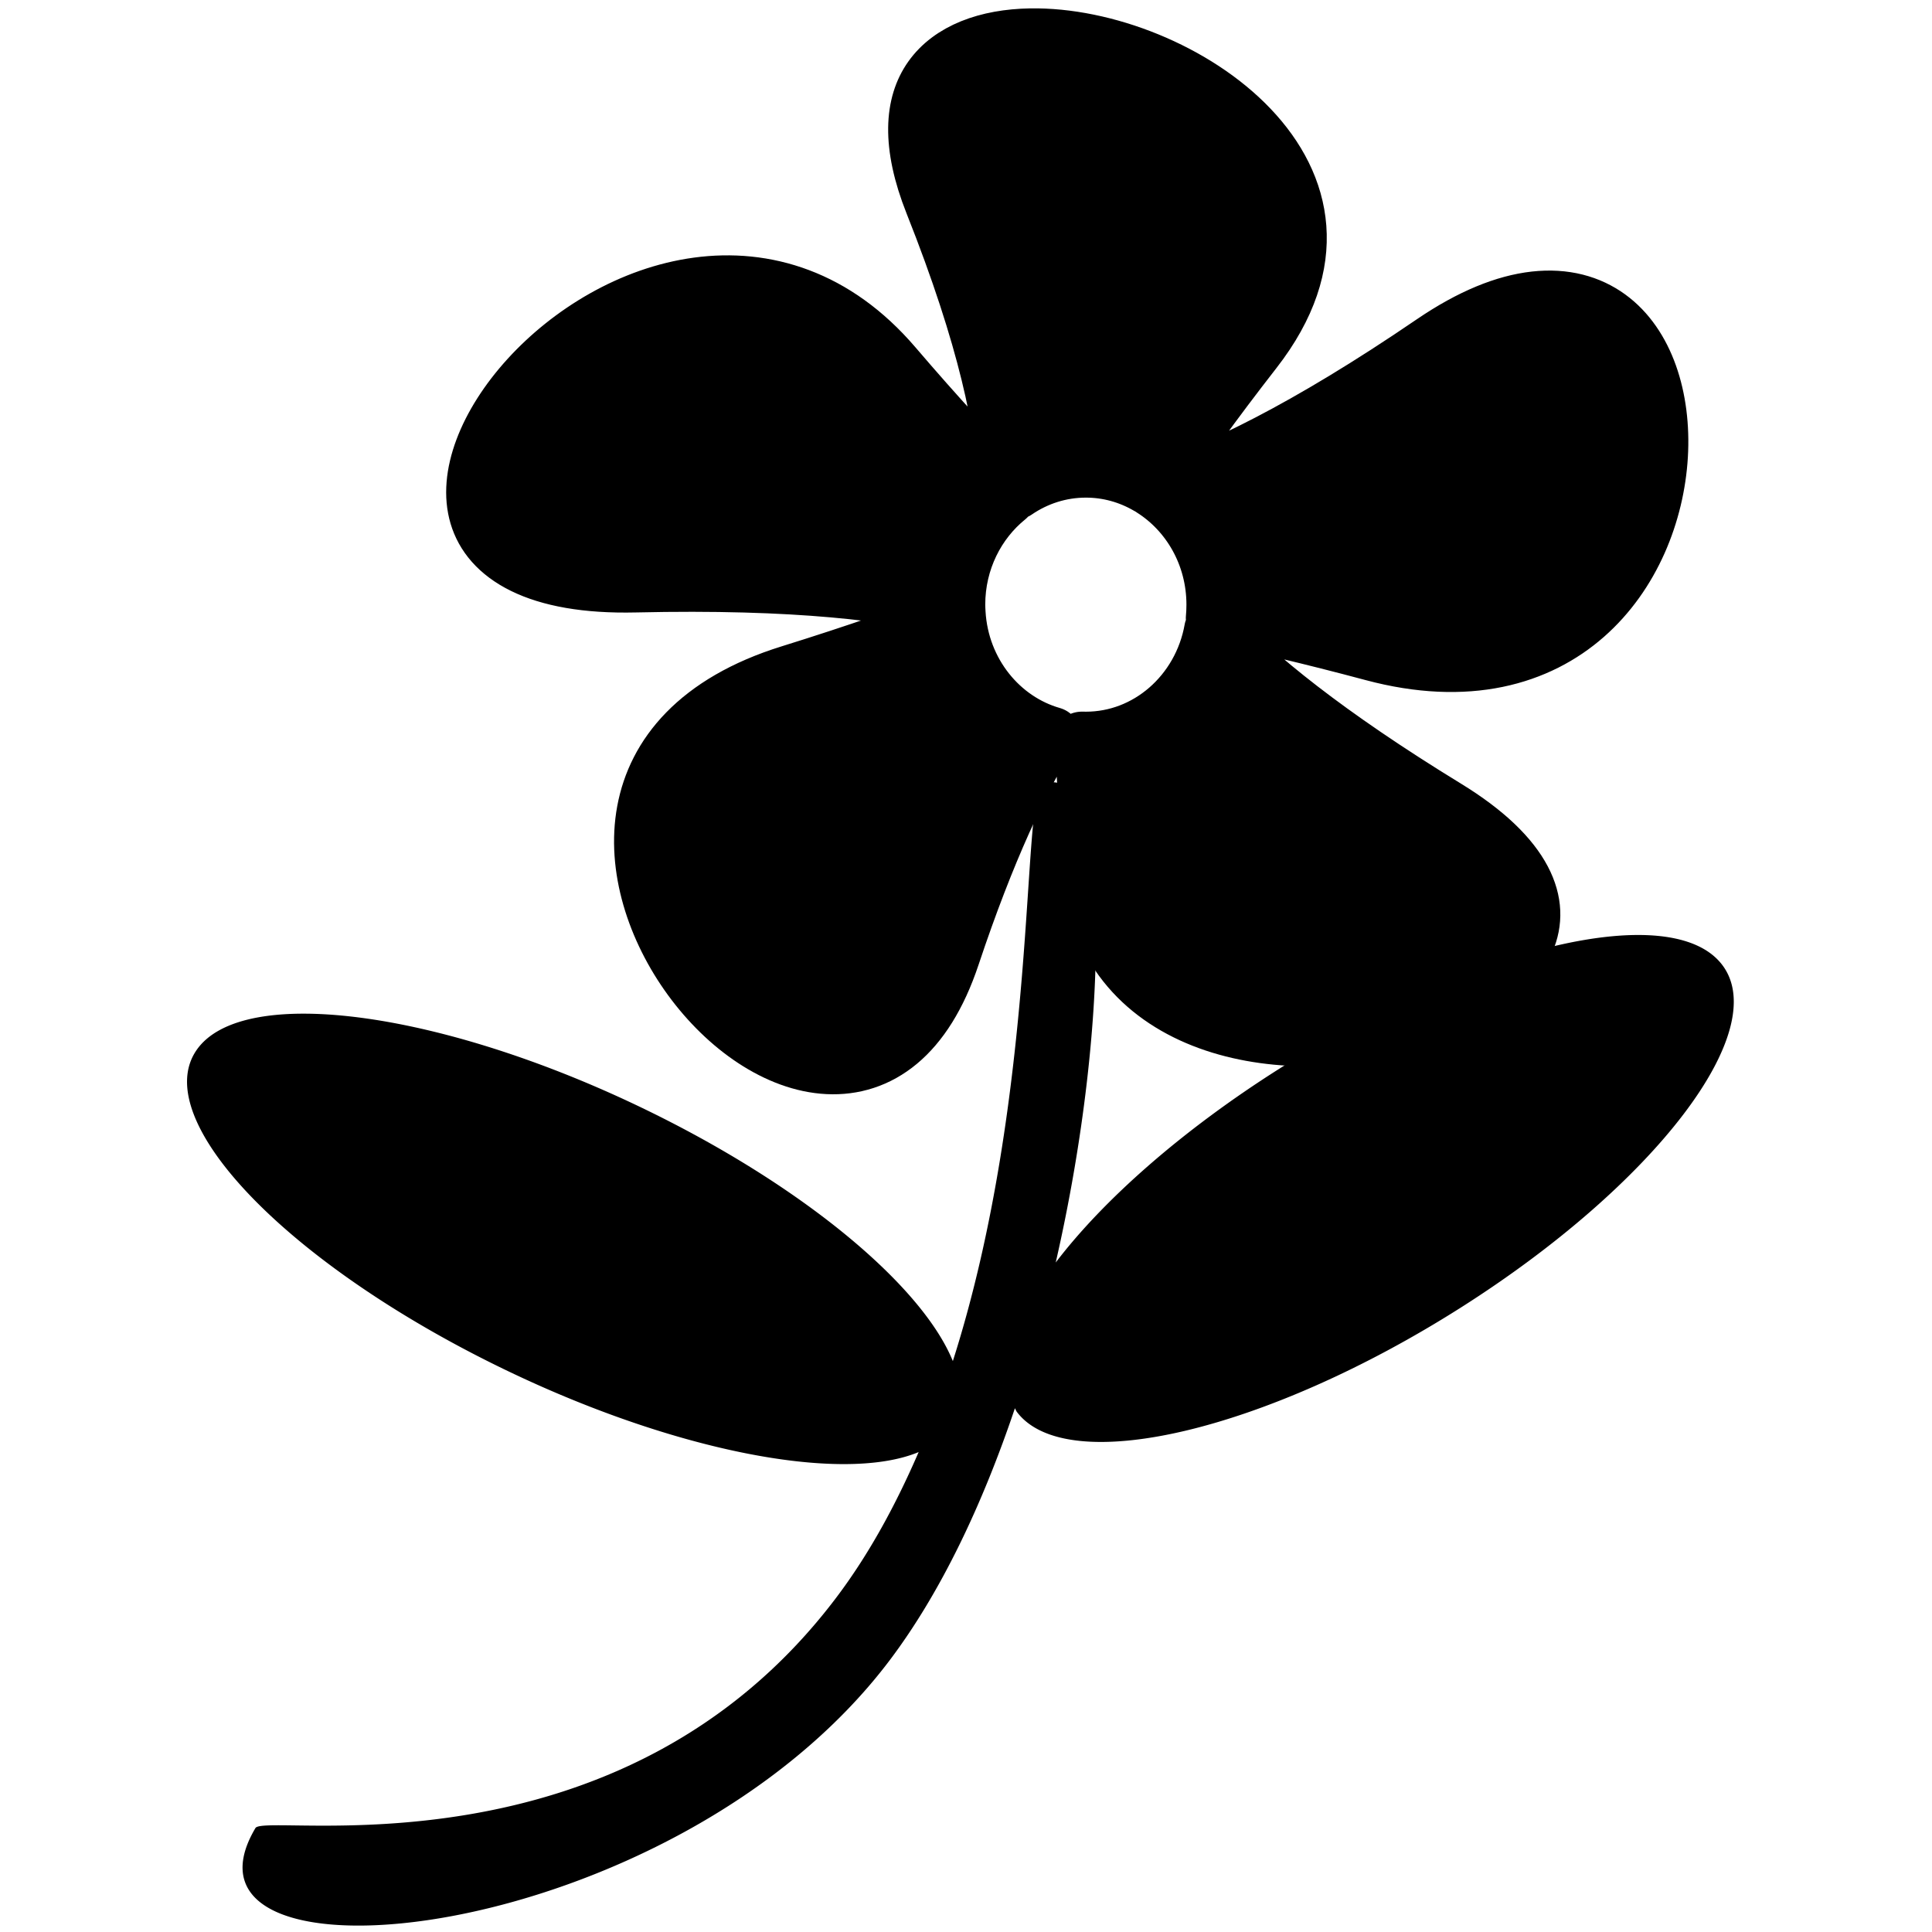 <svg xmlns="http://www.w3.org/2000/svg" viewBox="0 0 100 100" width="100" height="100"><path d="M54.415 40.495a1.32 1.32 0 0 0-.47.142c-1.07.533-.19 15.916-4.626 29.813-1.532-3.765-7.34-8.757-15.328-12.735-10.797-5.376-21.479-6.866-23.843-3.325-2.364 3.542 4.478 10.778 15.275 16.154 9.1 4.532 18.099 6.29 22.126 4.615-1.16 2.68-2.537 5.243-4.253 7.518-11.24 14.898-29.579 11.107-30.074 11.942-5.224 8.804 21.592 6.21 32.832-8.689 2.683-3.557 4.83-8.148 6.477-13.038.04.063.06.136.107.195 2.594 3.412 12.876.996 22.952-5.393 10.075-6.388 16.145-14.34 13.551-17.752-2.595-3.41-12.876-.995-22.952 5.393-5.048 3.2-9.094 6.793-11.545 10.012 2.927-12.782 2.685-25.117-.23-24.852z"/><path d="M407.09 61.562c-34.508.678-59.169 23.756-39.688 78.812 21.892 61.892 28.973 102.27 29.812 128.59 1.187 1.35 2.38 2.712 3.531 4 8.301-6.373 18.25-10.094 28.97-10.094 9.403 0 18.213 2.87 25.843 7.875.902-.308 1.816-.632 2.75-.969 10.08-17.01 23-37.24 39.69-61.33 57.33-82.7-31.44-148.05-90.91-146.88zm51.219 208.22c-.404.683-.792 1.36-1.188 2.031 14.98 10.635 24.97 29.69 24.97 51.47 0 2.064-.075 4.113-.25 6.124 18.196 4.225 39.7 9.877 65.187 17.531 152.32 45.752 150.62-242.02 24.406-145.25-52.124 39.97-88.347 59.164-113.12 68.094zm-61.094-.813c-13.06-14.84-28.32-33.38-46.06-56.69-96.38-126.55-264.13 107.32-105.13 103.19 65.558-1.695 106.1 4.053 131.41 11.375-.059-1.175-.125-2.37-.125-3.562 0-19.247 7.816-36.371 19.969-47.438.021-2.183.014-4.462-.063-6.875zm-19.781 57.938c-18.131 7.827-40.411 16.593-68 26.25-150.17 52.49 20.38 284.33 65.62 131.84 14.27-48.13 28.17-80.98 40.53-103.53-21.1-6.8-36.82-28.44-38.15-54.56zm103.81 7.15c-4.406 28.233-25.787 49.656-51.531 49.656-.515 0-1.02-.014-1.531-.03 1.053 15.335 1.866 32.743 2.312 52.655 3.568 159 276.71 68.458 145.62-21.688-49.12-33.78-77.9-60.4-94.87-80.59z" stroke="#000" stroke-width="22.79" stroke-linejoin="round" transform="matrix(.127 0 0 .113 1.631 -5.235)"/></svg>